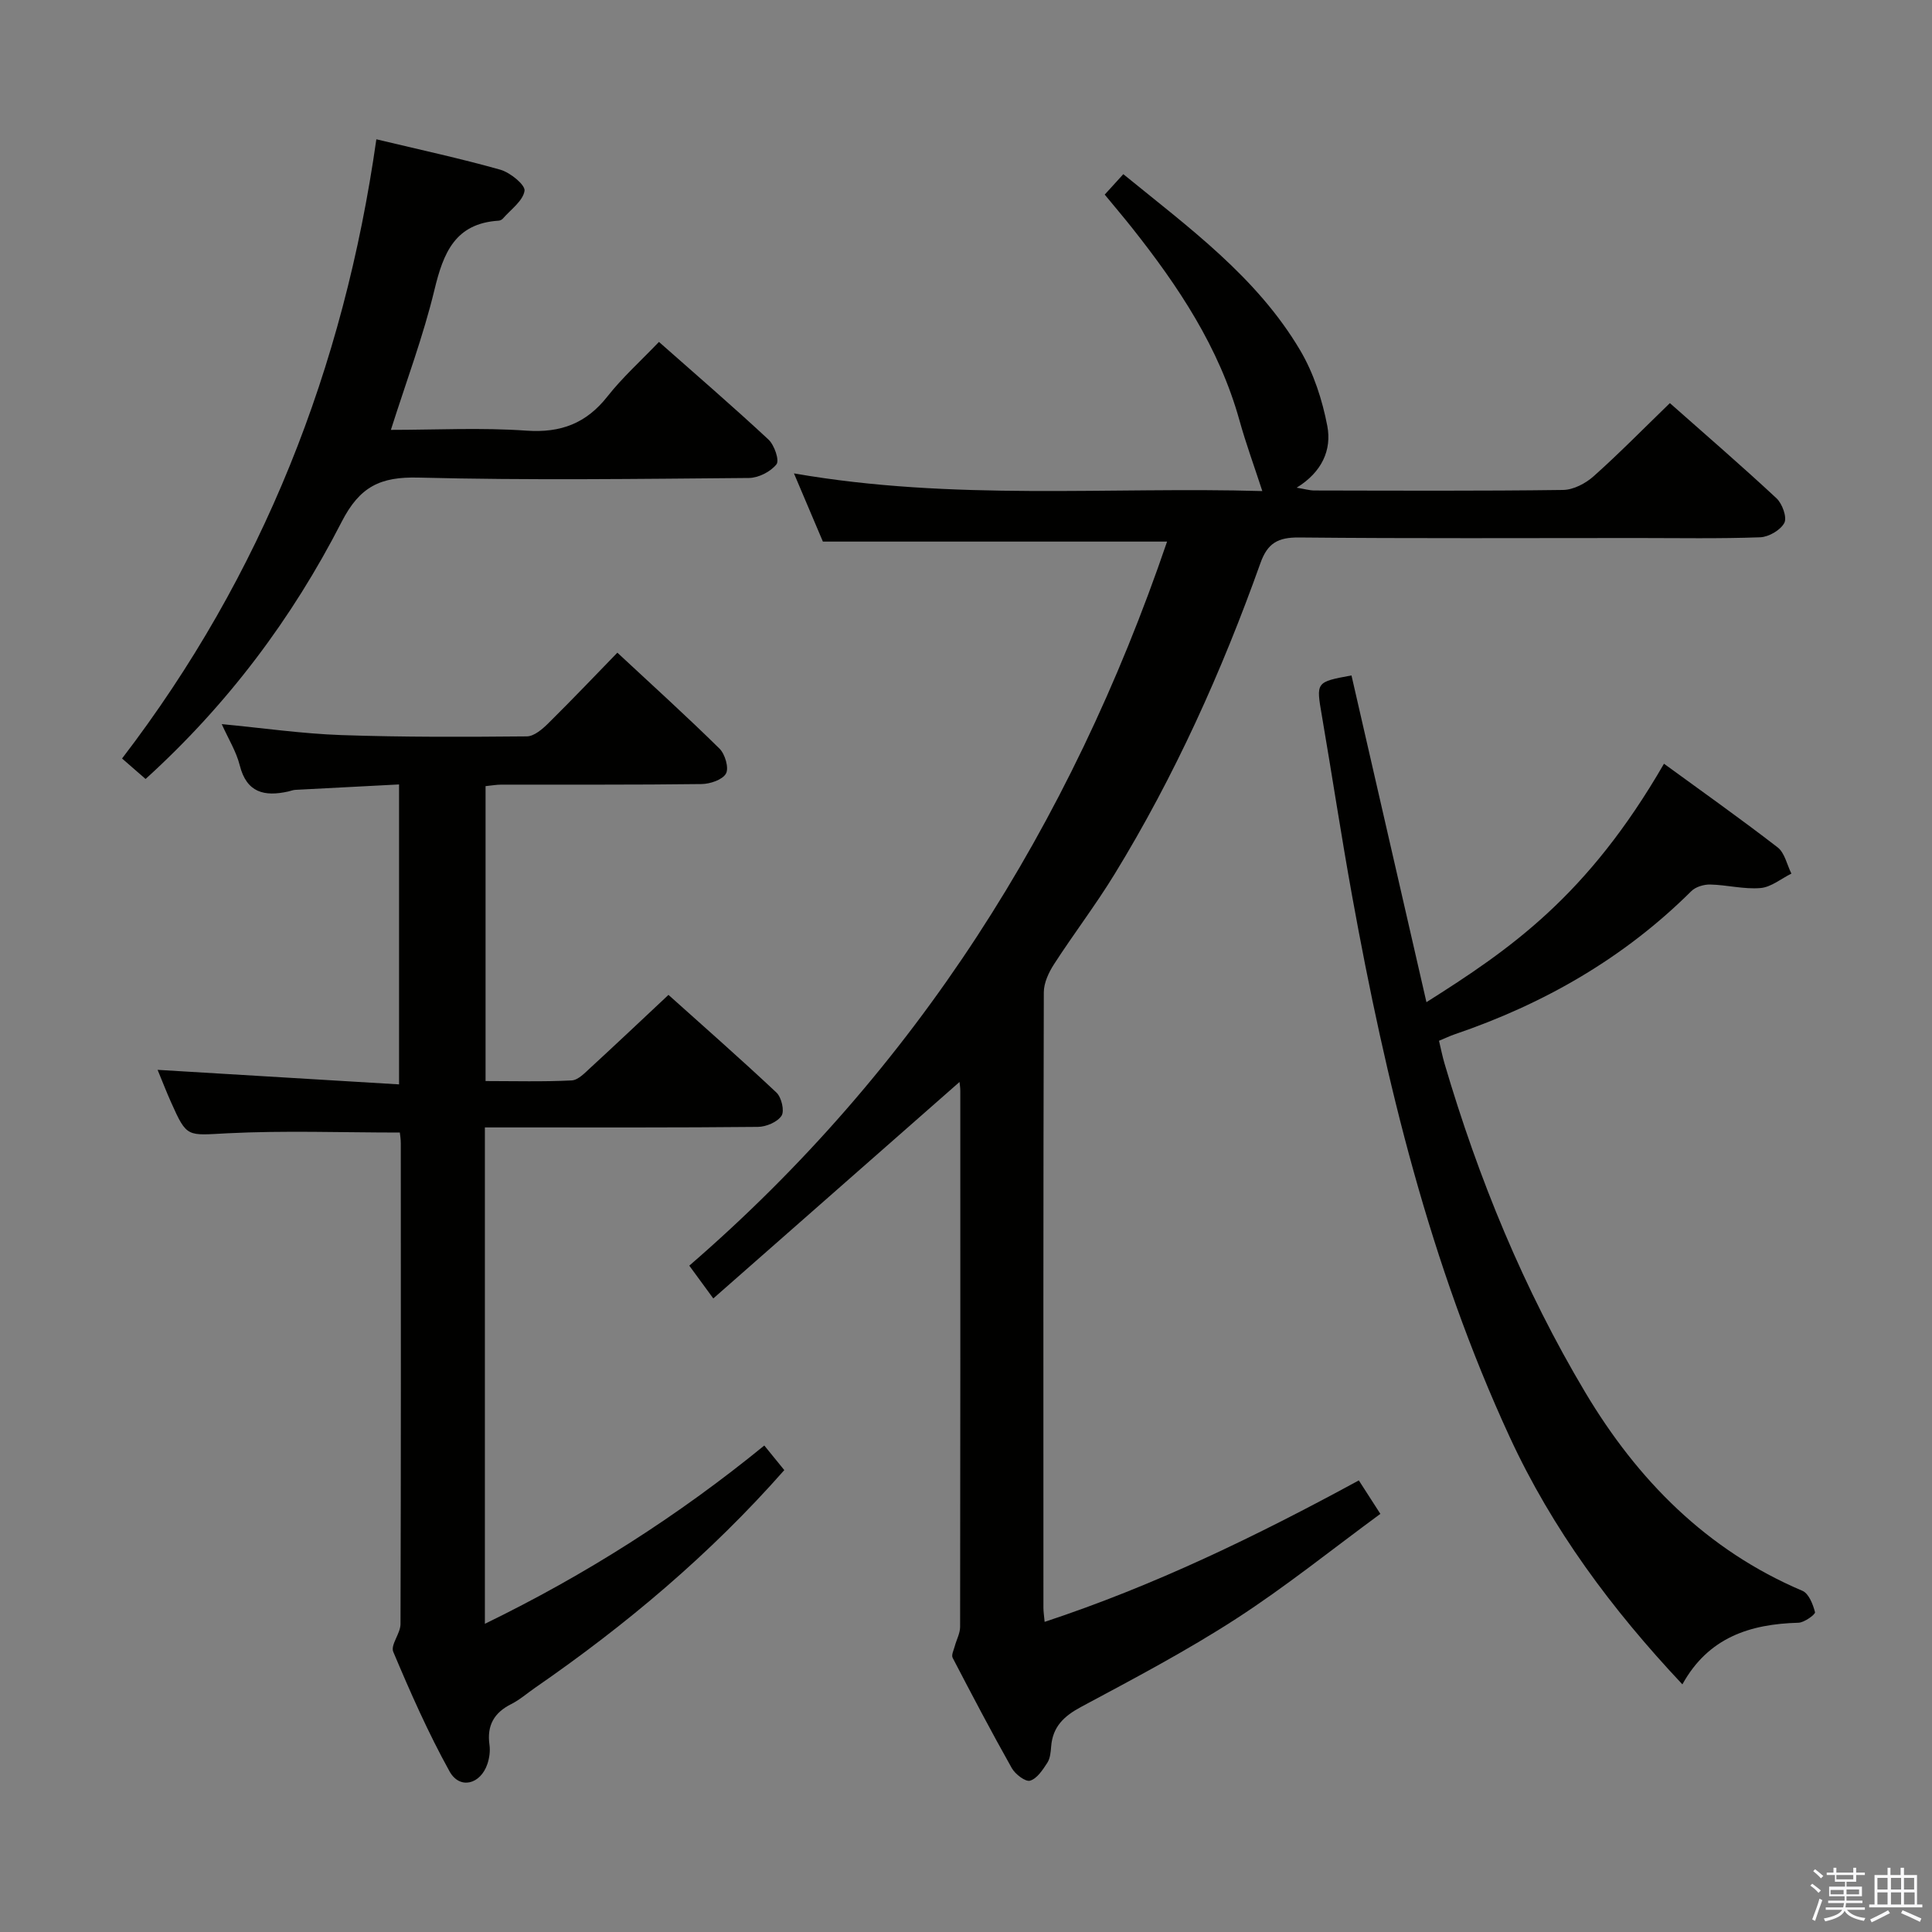 <svg enable-background="new 0 0 400 400" viewBox="0 0 400 400" xmlns="http://www.w3.org/2000/svg"><rect x="0" y="0" width="400" height="400" fill="#808080" stroke="none"/><path d="m374.8 390.4.4-.4c.7.5 1.3 1 1.8 1.4l-.5.5c-.5-.6-1.1-1.1-1.7-1.5zm1 7.3-.6-.3c.5-1.4 1.1-2.8 1.5-4.3.2.1.4.2.6.3-.5 1.3-1 2.8-1.5 4.3zm-.4-10.3.4-.4c.4.3 1 .8 1.7 1.4l-.5.5c-.4-.5-1-1-1.6-1.5zm2.5.3h1.7v-1h.6v1h3.5v-1h.6v1h1.8v.5h-1.8v1.4h-2v1h3.2v2h-3.2v.9h3.3v.5h-3.4c0 .3-.1.6-.1.9h4v.5h-3.7c.7.9 1.9 1.5 3.8 1.7-.1.2-.2.4-.3.6-2.1-.4-3.5-1.1-4-2.1-.4 1-1.8 1.7-4 2.2-.1-.2-.2-.4-.3-.6 2.1-.4 3.4-1 3.8-1.8h-3.4v-.5h3.6c.1-.3.1-.6.2-.9h-3.3v-.5h3.4c0-.3 0-.6 0-.9h-3.2v-2h3.3v-1h-2.1v-1.4h-1.7v-.5zm1.1 3.5v1h2.7c0-.3 0-.4 0-.4 0-.1 0-.2 0-.2 0-.1 0-.2 0-.3h-2.7zm1.2-3v.9h3.5v-.9zm4.7 3h-2.6v.6.4h2.6z" fill="#fafafb"/><path d="m393.6 386.7h.6v1.5h2.7v6.1h1.1v.6h-11v-.6h1.1v-6.1h2.7v-1.5h.6v1.5h2.1v-1.5zm-2.7 8.8.4.6c-1.2.6-2.5 1.3-3.8 1.9-.1-.2-.2-.4-.3-.6 1.2-.6 2.5-1.2 3.7-1.9zm-2.2-6.7v2.4h2.1v-2.4zm0 3v2.5h2.1v-2.5zm2.8-3v2.4h2.1v-2.4zm0 3v2.5h2.1v-2.5zm6 6.1c-1.4-.7-2.7-1.3-3.9-1.8l.3-.6c1.5.6 2.7 1.2 3.9 1.7zm-1.2-9.1h-2.1v2.4h2.1zm-2.1 3v2.5h2.2v-2.5z" fill="#fafafb"/><g fill="#010100"><path d="m241.63 112.13c-23.88 0-47.29 0-71.26 0-1.73-4.09-3.73-8.79-5.99-14.12 32.92 5.75 65.46 2.74 96.97 3.66-1.65-5.07-3.39-9.81-4.74-14.66-4.2-15.08-12.65-27.75-22.21-39.81-1.76-2.22-3.59-4.37-5.68-6.91 1.2-1.31 2.38-2.62 3.85-4.23 13.53 11.04 27.64 21.27 36.63 36.49 2.78 4.71 4.58 10.27 5.61 15.67.92 4.87-1.05 9.49-6.35 12.75 1.67.27 2.67.58 3.67.58 17.16.03 34.33.12 51.49-.11 2.15-.03 4.66-1.35 6.33-2.84 5.32-4.75 10.32-9.85 15.78-15.14 7.26 6.43 14.79 12.92 22.07 19.7 1.2 1.12 2.22 3.94 1.63 5.09-.78 1.5-3.22 2.92-5 2.99-8.49.31-16.99.15-25.49.15-23.33 0-46.66.12-69.99-.11-4.33-.04-6.51 1.14-7.99 5.3-8 22.43-17.75 44.08-30.21 64.42-3.9 6.37-8.46 12.34-12.52 18.62-1.1 1.7-2.11 3.86-2.12 5.81-.12 42.49-.09 84.99-.08 127.48 0 .8.14 1.6.25 2.88 22.73-7.51 43.89-17.78 65.05-29.29 1.42 2.21 2.73 4.24 4.46 6.93-10.05 7.38-19.62 15.09-29.88 21.73-10.31 6.67-21.23 12.42-32.07 18.23-3.56 1.91-5.89 4.1-6.21 8.2-.09 1.15-.2 2.46-.79 3.37-.95 1.46-2.13 3.29-3.58 3.71-.95.28-3.07-1.34-3.78-2.6-4.24-7.53-8.26-15.18-12.25-22.85-.29-.57.23-1.59.44-2.38.36-1.35 1.11-2.68 1.11-4.02.06-36.99.05-73.99.04-110.98 0-.64-.11-1.28-.16-1.83-16.89 14.85-33.75 29.67-50.98 44.82-1.9-2.6-3.25-4.44-4.97-6.79 46.98-40.62 78.91-91.23 98.92-149.91z"/><path d="m82.78 234.48c-12.08 0-23.87-.44-35.61.15-8.45.42-8.43 1.04-11.76-6.43-.94-2.1-1.77-4.25-2.78-6.7 16.76 1.01 33.16 2 49.99 3.01 0-21.08 0-41.15 0-62.1-7.08.37-14.28.73-21.48 1.12-.49.03-.97.23-1.46.34-4.91 1.09-8.62.29-10.05-5.44-.71-2.83-2.34-5.43-3.72-8.51 8.57.82 16.62 1.98 24.71 2.27 12.81.44 25.64.39 38.45.27 1.5-.01 3.23-1.5 4.45-2.71 5.06-5 9.96-10.16 14.3-14.62 7.4 6.88 14.41 13.23 21.14 19.86 1.15 1.13 1.99 3.99 1.35 5.16-.71 1.29-3.28 2.16-5.05 2.18-13.83.18-27.66.1-41.48.12-.97 0-1.94.18-3.25.31v61.06c5.97 0 11.91.17 17.83-.13 1.36-.07 2.76-1.59 3.94-2.67 5.27-4.84 10.46-9.76 16.1-15.04 7.12 6.39 14.86 13.18 22.35 20.22 1.05.98 1.71 3.8 1.06 4.8-.85 1.31-3.18 2.29-4.88 2.31-16.83.17-33.65.11-50.48.11-1.95 0-3.9 0-6.06 0v102.77c20.91-10.17 39.97-22.32 57.85-36.91 1.53 1.88 2.76 3.38 4.14 5.09-15.37 17.45-32.77 32.06-51.59 45.06-1.64 1.13-3.17 2.49-4.94 3.38-3.57 1.79-5.07 4.44-4.51 8.43.18 1.28-.01 2.71-.42 3.94-1.42 4.27-5.74 5.38-7.85 1.56-4.41-7.96-8.11-16.35-11.65-24.75-.6-1.43 1.49-3.79 1.5-5.73.1-33.15.08-66.31.06-99.46.01-.96-.16-1.92-.2-2.32z"/><path d="m295.33 207.49c17.27-10.93 33.27-21.84 49.18-49.37 7.9 5.76 15.84 11.38 23.53 17.32 1.47 1.14 1.93 3.59 2.85 5.43-2.13 1.05-4.2 2.81-6.4 2.99-3.42.29-6.93-.65-10.41-.73-1.31-.03-3.02.48-3.91 1.37-13.95 13.87-30.53 23.36-49.04 29.66-.93.32-1.82.75-3.2 1.32.39 1.62.69 3.18 1.14 4.7 7.02 23.87 16.42 46.77 29.16 68.13 10.78 18.06 25.1 32.63 44.94 41.05 1.32.56 2.19 2.8 2.61 4.43.11.44-2.2 2.14-3.43 2.18-10 .27-18.65 3.02-24.03 12.76-14.69-15.63-26.93-32.11-35.76-51.23-16.5-35.75-25.65-73.54-32.62-112.01-2.25-12.41-4.13-24.88-6.26-37.31-1.2-6.98-1.28-6.97 6.13-8.34 5.13 22.38 10.27 44.8 15.52 67.65z"/><path d="m77.92 28.84c8.97 2.15 17.4 3.96 25.68 6.3 2.04.58 5.19 3.15 5 4.37-.33 2.1-2.86 3.87-4.49 5.75-.2.23-.58.41-.89.43-9 .57-11.43 6.67-13.27 14.31-2.32 9.62-5.83 18.95-9.02 29 9.29 0 18.71-.5 28.06.16 7.16.5 12.4-1.52 16.8-7.11 3.07-3.9 6.82-7.27 10.64-11.26 7.68 6.79 15.31 13.36 22.68 20.22 1.21 1.13 2.3 4.3 1.65 5.12-1.21 1.53-3.72 2.81-5.7 2.83-22.81.19-45.64.5-68.44-.08-7.89-.2-12.14 1.85-15.9 9.19-10.22 19.94-23.56 37.77-40.58 53.21-1.49-1.29-2.94-2.56-4.87-4.24 29.11-38 45.94-80.94 52.65-128.2z"/></g></svg>